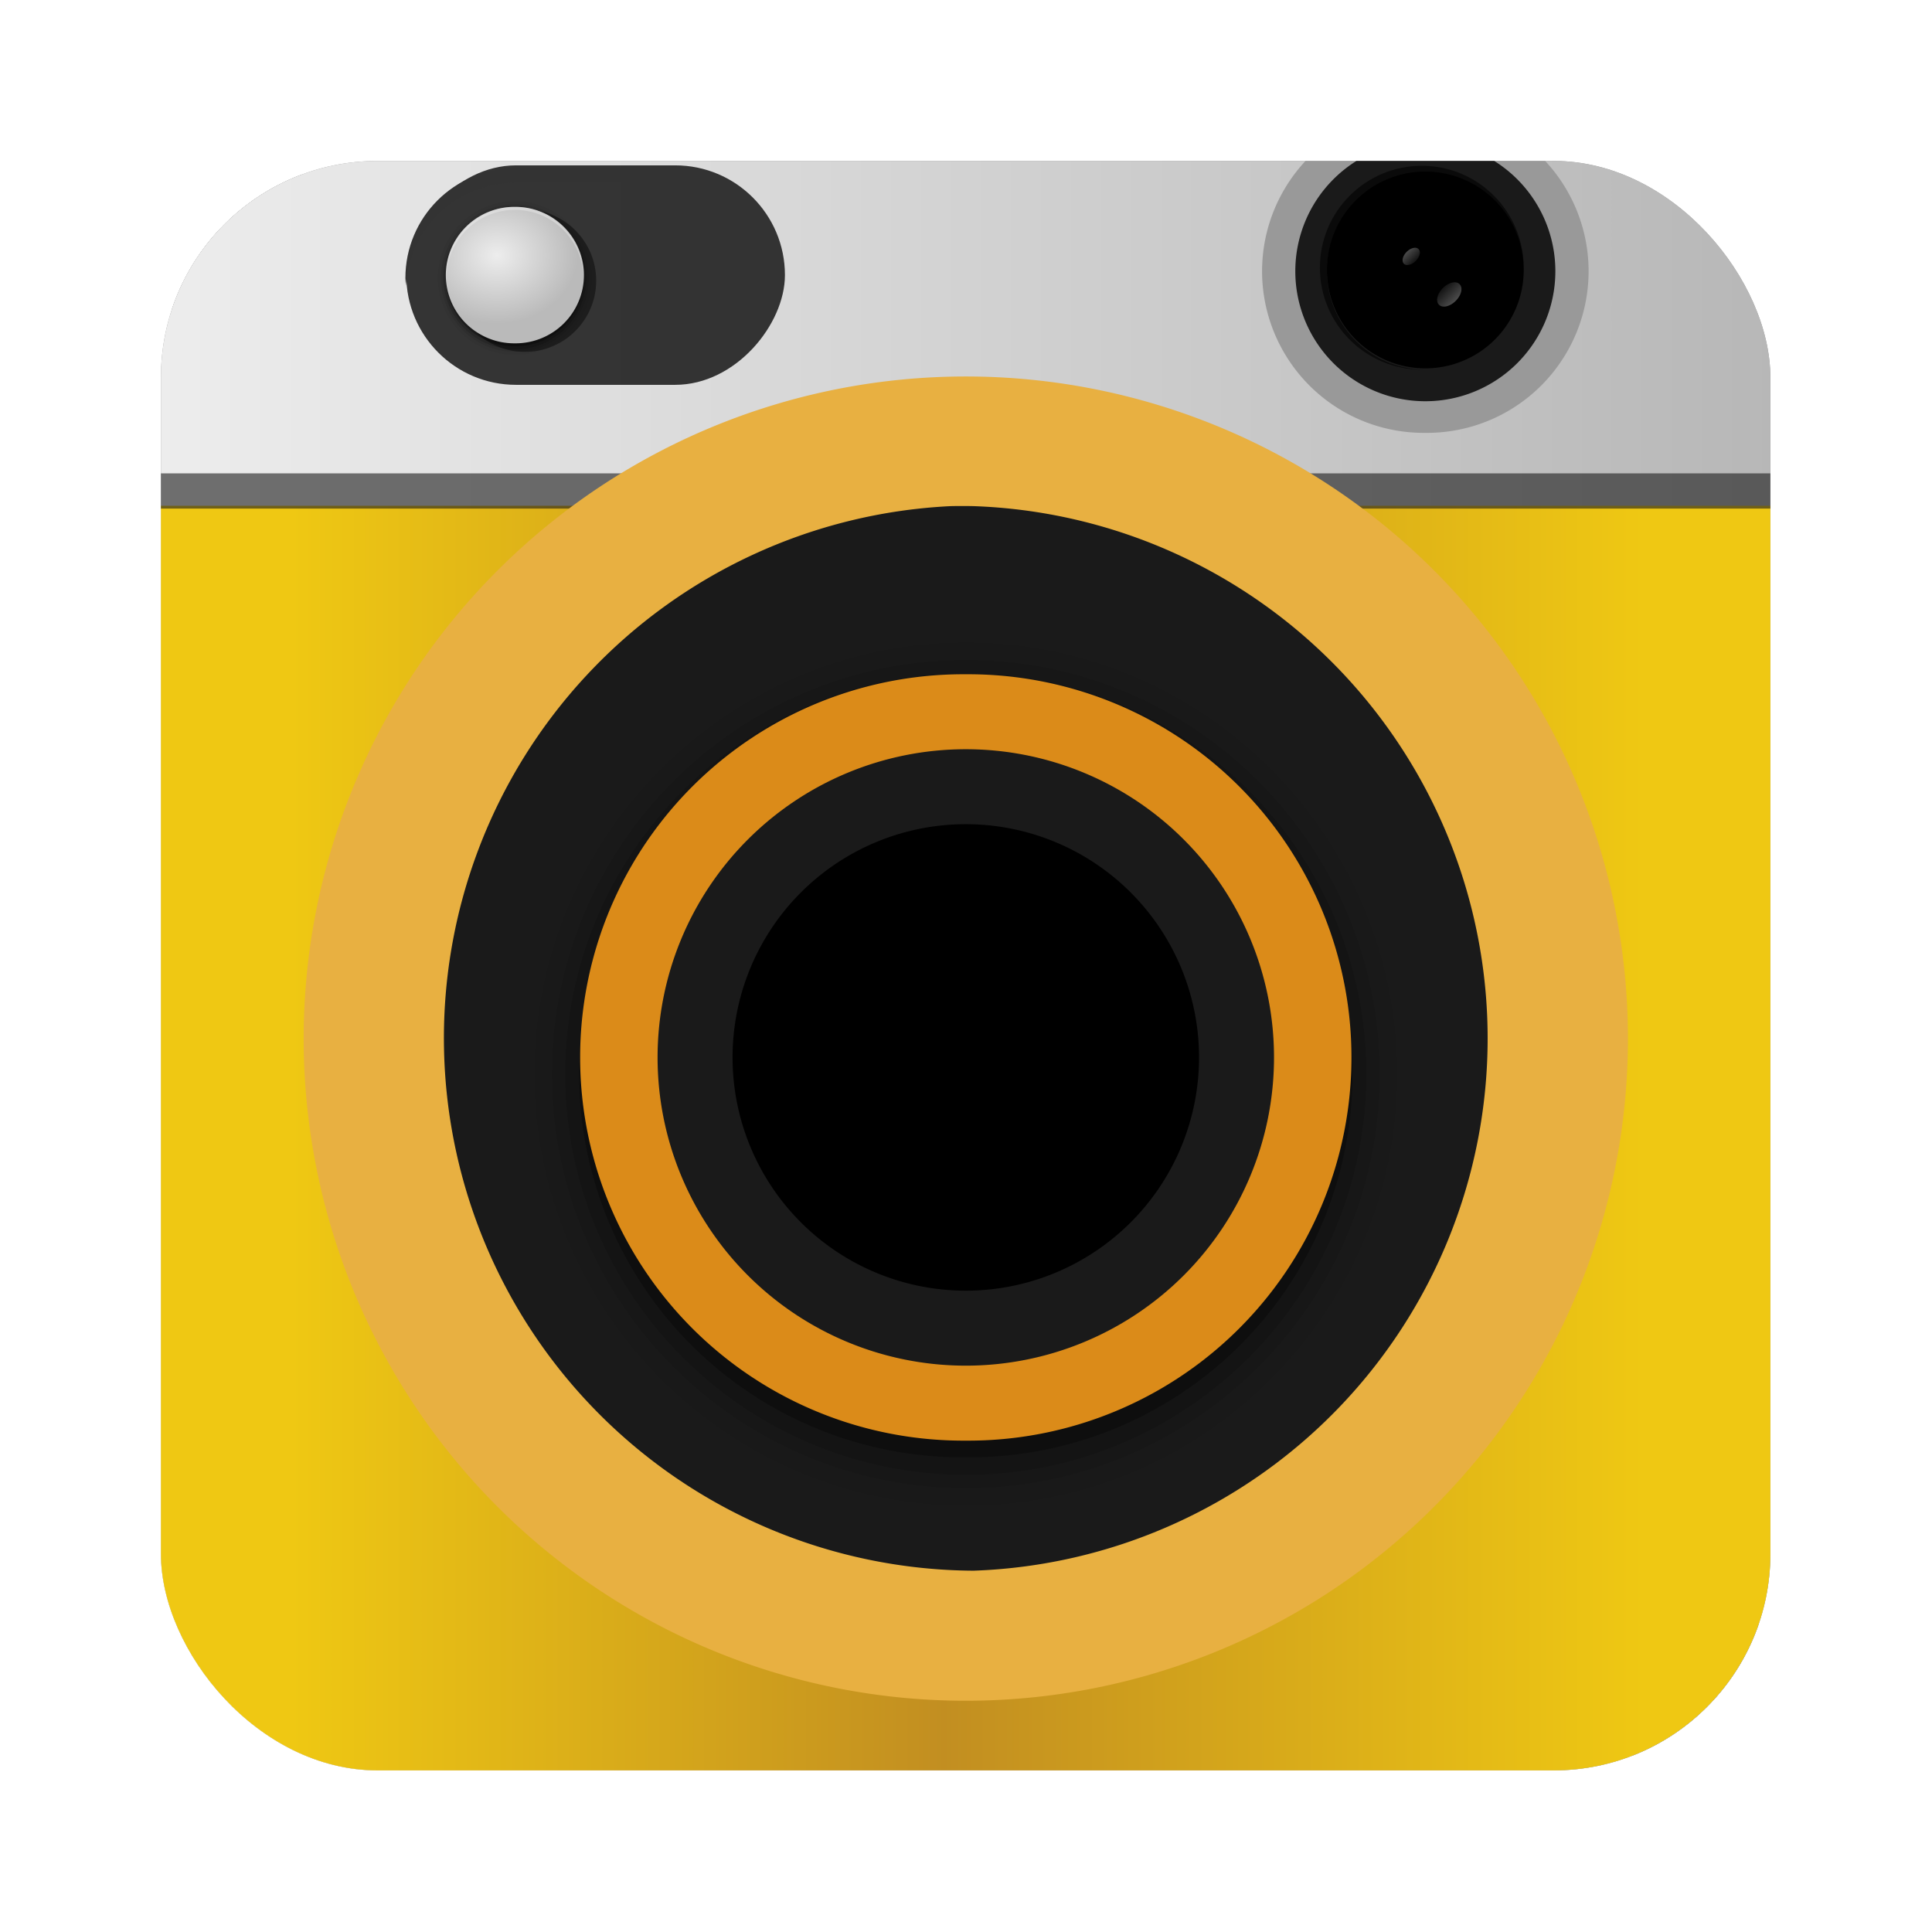 <?xml version="1.0" encoding="UTF-8" standalone="no"?>
<!-- Created with Inkscape (http://www.inkscape.org/) -->

<svg
   xmlns:dc="http://purl.org/dc/elements/1.1/"
   xmlns:cc="http://creativecommons.org/ns#"
   xmlns:rdf="http://www.w3.org/1999/02/22-rdf-syntax-ns#"
   xmlns:svg="http://www.w3.org/2000/svg"
   xmlns="http://www.w3.org/2000/svg"
   xmlns:xlink="http://www.w3.org/1999/xlink"
   xmlns:sodipodi="http://sodipodi.sourceforge.net/DTD/sodipodi-0.dtd"
   xmlns:inkscape="http://www.inkscape.org/namespaces/inkscape"
   version="1.0"
   width="96"
   height="96"
   id="svg3449"
   sodipodi:version="0.32"
   inkscape:version="0.48.5 r10040"
   sodipodi:docname="applications-photography.svg"
   inkscape:output_extension="org.inkscape.output.svg.inkscape">
  <sodipodi:namedview
     inkscape:window-height="716"
     inkscape:window-width="1366"
     inkscape:pageshadow="2"
     inkscape:pageopacity="0.0"
     guidetolerance="10.0"
     gridtolerance="10.0"
     objecttolerance="10.0"
     borderopacity="1.0"
     bordercolor="#666666"
     pagecolor="#ffffff"
     id="base"
     showgrid="false"
     inkscape:zoom="2.3985672"
     inkscape:cx="112.19148"
     inkscape:cy="68.811935"
     inkscape:window-x="0"
     inkscape:window-y="24"
     inkscape:current-layer="svg3449"
     inkscape:window-maximized="1"
     showguides="true"
     inkscape:guide-bbox="true" />
  <defs
     id="defs3451">
    <linearGradient
       inkscape:collect="always"
       id="linearGradient17802">
      <stop
         style="stop-color:#0d0d0d;stop-opacity:1"
         offset="0"
         id="stop17804" />
      <stop
         style="stop-color:#454545;stop-opacity:1"
         offset="1"
         id="stop17806" />
    </linearGradient>
    <linearGradient
       inkscape:collect="always"
       id="linearGradient4594">
      <stop
         style="stop-color:#000000;stop-opacity:1;"
         offset="0"
         id="stop4596" />
      <stop
         style="stop-color:#000000;stop-opacity:0;"
         offset="1"
         id="stop4598" />
    </linearGradient>
    <linearGradient
       id="linearGradient3390-7-9">
      <stop
         offset="0"
         style="stop-color:#425e7b;stop-opacity:1"
         id="stop3392-4-8" />
      <stop
         offset="1"
         style="stop-color:#7a91a7;stop-opacity:1"
         id="stop3394-8-0" />
    </linearGradient>
    <linearGradient
       inkscape:collect="always"
       xlink:href="#linearGradient4594"
       id="linearGradient3516"
       gradientUnits="userSpaceOnUse"
       gradientTransform="matrix(0.968,0,0,0.979,1,-3.961)"
       x1="57.173"
       y1="-118.549"
       x2="58.98"
       y2="-11.847" />
    <linearGradient
       inkscape:collect="always"
       xlink:href="#linearGradient3390-7-9"
       id="linearGradient3521"
       gradientUnits="userSpaceOnUse"
       gradientTransform="matrix(0.968,0,0,0.979,2.179,0.166)"
       x1="60.395"
       y1="-123.722"
       x2="60.217"
       y2="-8.74" />
    <filter
       id="filter3174-5"
       color-interpolation-filters="sRGB">
      <feGaussianBlur
         stdDeviation="1.71"
         id="feGaussianBlur3176-4" />
    </filter>
    <linearGradient
       gradientTransform="scale(1.006,0.994)"
       gradientUnits="userSpaceOnUse"
       id="ButtonShadow-4"
       y2="7.017"
       x2="45.448"
       y1="92.54"
       x1="45.448">
      <stop
         offset="0"
         style="stop-color:#000000;stop-opacity:1"
         id="stop3750-3" />
      <stop
         offset="1"
         style="stop-color:#000000;stop-opacity:0.588"
         id="stop3752-57" />
    </linearGradient>
    <filter
       id="filter3174-0"
       color-interpolation-filters="sRGB">
      <feGaussianBlur
         stdDeviation="1.71"
         id="feGaussianBlur3176-9" />
    </filter>
    <linearGradient
       gradientTransform="scale(1.006,0.994)"
       gradientUnits="userSpaceOnUse"
       id="ButtonShadow-04"
       y2="7.017"
       x2="45.448"
       y1="92.54"
       x1="45.448">
      <stop
         offset="0"
         style="stop-color:#000000;stop-opacity:1"
         id="stop3750-30" />
      <stop
         offset="1"
         style="stop-color:#000000;stop-opacity:0.588"
         id="stop3752-0" />
    </linearGradient>
    <filter
       id="filter3174-7"
       color-interpolation-filters="sRGB">
      <feGaussianBlur
         stdDeviation="1.71"
         id="feGaussianBlur3176-7" />
    </filter>
    <linearGradient
       gradientTransform="scale(1.006,0.994)"
       gradientUnits="userSpaceOnUse"
       id="ButtonShadow-8"
       y2="7.017"
       x2="45.448"
       y1="92.54"
       x1="45.448">
      <stop
         offset="0"
         style="stop-color:#000000;stop-opacity:1"
         id="stop3750-88" />
      <stop
         offset="1"
         style="stop-color:#000000;stop-opacity:0.588"
         id="stop3752-01" />
    </linearGradient>
    <clipPath
       id="clipPath3613-9">
      <rect
         style="fill:#ffffff;fill-opacity:1;fill-rule:nonzero;stroke:none"
         id="rect3615-2"
         y="6"
         x="6"
         ry="6"
         rx="6"
         height="84"
         width="84" />
    </clipPath>
    <linearGradient
       gradientUnits="userSpaceOnUse"
       xlink:href="#linearGradient3737-2"
       id="linearGradient3613-3"
       y2="138.661"
       x2="48"
       y1="20.221"
       x1="48" />
    <filter
       id="filter3794-30"
       color-interpolation-filters="sRGB"
       height="1.384"
       width="1.384"
       y="-0.192"
       x="-0.192">
      <feGaussianBlur
         stdDeviation="5.28"
         id="feGaussianBlur3796-38" />
    </filter>
    <filter
       id="filter3174-8"
       color-interpolation-filters="sRGB">
      <feGaussianBlur
         stdDeviation="1.71"
         id="feGaussianBlur3176-3" />
    </filter>
    <linearGradient
       id="linearGradient3737-2">
      <stop
         offset="0"
         style="stop-color:#ffffff;stop-opacity:1"
         id="stop3739-03" />
      <stop
         offset="1"
         style="stop-color:#ffffff;stop-opacity:0"
         id="stop3741-5" />
    </linearGradient>
    <linearGradient
       gradientTransform="scale(1.006,0.994)"
       gradientUnits="userSpaceOnUse"
       id="ButtonShadow-40"
       y2="7.017"
       x2="45.448"
       y1="92.54"
       x1="45.448">
      <stop
         offset="0"
         style="stop-color:#000000;stop-opacity:1"
         id="stop3750-38" />
      <stop
         offset="1"
         style="stop-color:#000000;stop-opacity:0.588"
         id="stop3752-49" />
    </linearGradient>
    <clipPath
       id="clipPath3613-26">
      <rect
         style="fill:#ffffff;fill-opacity:1;fill-rule:nonzero;stroke:none"
         id="rect3615-4"
         y="6"
         x="6"
         ry="6"
         rx="6"
         height="84"
         width="84" />
    </clipPath>
    <linearGradient
       gradientUnits="userSpaceOnUse"
       xlink:href="#linearGradient3737-72"
       id="linearGradient3613-5"
       y2="138.661"
       x2="48"
       y1="20.221"
       x1="48" />
    <filter
       id="filter3794-67"
       color-interpolation-filters="sRGB"
       height="1.384"
       width="1.384"
       y="-0.192"
       x="-0.192">
      <feGaussianBlur
         stdDeviation="5.28"
         id="feGaussianBlur3796-4" />
    </filter>
    <filter
       id="filter3174-4"
       color-interpolation-filters="sRGB">
      <feGaussianBlur
         stdDeviation="1.71"
         id="feGaussianBlur3176-0" />
    </filter>
    <linearGradient
       id="linearGradient3737-72">
      <stop
         offset="0"
         style="stop-color:#ffffff;stop-opacity:1"
         id="stop3739-4" />
      <stop
         offset="1"
         style="stop-color:#ffffff;stop-opacity:0"
         id="stop3741-68" />
    </linearGradient>
    <linearGradient
       gradientTransform="scale(1.006,0.994)"
       gradientUnits="userSpaceOnUse"
       id="ButtonShadow-7"
       y2="7.017"
       x2="45.448"
       y1="92.54"
       x1="45.448">
      <stop
         offset="0"
         style="stop-color:#000000;stop-opacity:1"
         id="stop3750-16" />
      <stop
         offset="1"
         style="stop-color:#000000;stop-opacity:0.588"
         id="stop3752-7" />
    </linearGradient>
    <linearGradient
       id="linearGradient10848"
       y2="-23.714"
       gradientUnits="userSpaceOnUse"
       x2="46.689"
       gradientTransform="translate(-0.345,-0.286)"
       y1="-23.714"
       x1="2">
      <stop
         id="stop4329"
         style="stop-color:#f0f0f0"
         offset="0" />
      <stop
         id="stop4331"
         style="stop-color:#b4b4b4"
         offset="1" />
    </linearGradient>
    <linearGradient
       id="linearGradient67582-2"
       y2="-23.655"
       gradientUnits="userSpaceOnUse"
       x2="46.689"
       gradientTransform="translate(-0.345,-0.345)"
       y1="-23.655"
       x1="2">
      <stop
         id="stop18433-9"
         style="stop-color:#efc812;stop-opacity:1"
         offset="0" />
      <stop
         id="stop18435-6"
         style="stop-color:#efc812;stop-opacity:1"
         offset=".125" />
      <stop
         id="stop18437-9"
         style="stop-color:#c28e20;stop-opacity:1"
         offset=".491" />
      <stop
         id="stop18439-2"
         style="stop-color:#efc812;stop-opacity:1"
         offset=".884" />
      <stop
         id="stop18441-8"
         style="stop-color:#efc812;stop-opacity:1"
         offset="1" />
    </linearGradient>
    <linearGradient
       id="linearGradient28486"
       y2="44.482"
       gradientUnits="userSpaceOnUse"
       x2="76.772"
       y1="44.482"
       x1="16.162">
      <stop
         id="stop4129-6"
         style="stop-color:#a4a4a4"
         offset="0" />
      <stop
         id="stop4131-9"
         style="stop-color:#bfbfbf"
         offset="1" />
    </linearGradient>
    <linearGradient
       id="linearGradient28488"
       y2="44.482"
       gradientUnits="userSpaceOnUse"
       x2="76.772"
       y1="44.482"
       x1="16.162">
      <stop
         id="stop3748-2"
         style="stop-color:#4c4c4c"
         offset="0" />
      <stop
         id="stop3753-7"
         style="stop-color:#0a0a0a"
         offset="0.6" />
      <stop
         id="stop3751-4-8"
         style="stop-color:#4e4e4e"
         offset="1" />
    </linearGradient>
    <linearGradient
       id="linearGradient28490"
       y2="44.482"
       gradientUnits="userSpaceOnUse"
       x2="77.591"
       y1="44.482"
       x1="15.343">
      <stop
         id="stop4135-4"
         style="stop-color:#1a1a1a"
         offset="0" />
      <stop
         id="stop4137-0"
         style="stop-color:#292929"
         offset="1" />
    </linearGradient>
    <radialGradient
       id="radialGradient28492"
       gradientUnits="userSpaceOnUse"
       cy="45.997"
       cx="47.73"
       r="13.637">
      <stop
         id="stop3683-49"
         style="stop-color:#fff;stop-opacity:.185"
         offset="0" />
      <stop
         id="stop3689-9-9"
         style="stop-color:#fff;stop-opacity:.109"
         offset=".309" />
      <stop
         id="stop3691-6"
         style="stop-opacity:0"
         offset=".436" />
      <stop
         id="stop3693-65"
         style="stop-opacity:0"
         offset=".545" />
      <stop
         id="stop3695-67"
         style="stop-color:#fff;stop-opacity:0"
         offset=".583" />
      <stop
         id="stop3697-6"
         style="stop-opacity:.181"
         offset=".615" />
      <stop
         id="stop3699-2"
         style="stop-opacity:.431"
         offset=".691" />
      <stop
         id="stop3701-87"
         style="stop-color:#fff;stop-opacity:.081"
         offset=".781" />
      <stop
         id="stop3703-3"
         style="stop-opacity:0"
         offset=".876" />
      <stop
         id="stop3685-4"
         style="stop-color:#fff;stop-opacity:0"
         offset="1" />
    </radialGradient>
    <linearGradient
       id="linearGradient28494"
       y2="45.997"
       gradientUnits="userSpaceOnUse"
       x2="67.957"
       y1="45.997"
       x1="33.199">
      <stop
         id="stop3729-35"
         style="stop-color:#fff"
         offset="0" />
      <stop
         id="stop3731-5"
         style="stop-color:#fff;stop-opacity:0"
         offset="1" />
    </linearGradient>
    <filter
       id="filter3774-5"
       color-interpolation-filters="sRGB">
      <feGaussianBlur
         id="feGaussianBlur3776-2"
         stdDeviation="0.273" />
    </filter>
    <linearGradient
       id="linearGradient3761-6">
      <stop
         id="stop3763-2-8"
         style="stop-color:#fff"
         offset="0" />
      <stop
         id="stop3765-24"
         style="stop-color:#fff;stop-opacity:0"
         offset="1" />
    </linearGradient>
    <radialGradient
       id="radialGradient28508"
       gradientUnits="userSpaceOnUse"
       cy="52"
       cx="41"
       gradientTransform="matrix(1,0,0,0.618,0,19.862)"
       r="9.708">
      <stop
         id="stop3799-8"
         style="stop-color:#fff"
         offset="0" />
      <stop
         id="stop3805-6"
         style="stop-color:#fff"
         offset=".5" />
      <stop
         id="stop3801-3"
         style="stop-color:#fff;stop-opacity:0"
         offset="1" />
    </radialGradient>
    <linearGradient
       id="linearGradient38658"
       y2="44.482"
       gradientUnits="userSpaceOnUse"
       x2="76.772"
       gradientTransform="matrix(0,-0.542,-0.542,0,48.109,50.986)"
       y1="44.482"
       x1="16.162">
      <stop
         id="stop3702-0-0-5"
         style="stop-color:#da8714"
         offset="0" />
      <stop
         id="stop3704-3-3-6"
         style="stop-color:#f4d468"
         offset="1" />
    </linearGradient>
    <linearGradient
       id="linearGradient38653"
       y2="44.482"
       gradientUnits="userSpaceOnUse"
       x2="76.772"
       gradientTransform="matrix(0,0.436,-0.436,0,43.392,5.546)"
       y1="44.482"
       x1="16.162">
      <stop
         id="stop3748-2-6-9"
         style="stop-color:#4c4c4c"
         offset="0" />
      <stop
         id="stop3753-7-9-1"
         style="stop-color:#0a0a0a"
         offset="0.6" />
      <stop
         id="stop3751-4-8-6-2"
         style="stop-color:#4e4e4e"
         offset="1" />
    </linearGradient>
    <linearGradient
       id="linearGradient38655"
       y2="44.482"
       gradientUnits="userSpaceOnUse"
       x2="77.591"
       gradientTransform="matrix(0,0.436,-0.436,0,43.392,5.546)"
       y1="44.482"
       x1="15.343">
      <stop
         id="stop4135-4-3-6"
         style="stop-color:#1a1a1a"
         offset="0" />
      <stop
         id="stop4137-0-76-5"
         style="stop-color:#292929"
         offset="1" />
    </linearGradient>
    <linearGradient
       id="linearGradient28486-9"
       y2="44.482"
       gradientUnits="userSpaceOnUse"
       x2="76.772"
       y1="44.482"
       x1="16.162">
      <stop
         id="stop3702-0-0"
         style="stop-color:#da8714"
         offset="0" />
      <stop
         id="stop3704-3-3-8"
         style="stop-color:#f4d468"
         offset="1" />
    </linearGradient>
    <filter
       id="filter3774-5-0"
       color-interpolation-filters="sRGB">
      <feGaussianBlur
         id="feGaussianBlur3776-2-8"
         stdDeviation="0.273" />
    </filter>
    <linearGradient
       inkscape:collect="always"
       xlink:href="#linearGradient10848"
       id="linearGradient16486"
       gradientUnits="userSpaceOnUse"
       gradientTransform="matrix(2.549,0,0,2.549,1.954,-3.559)"
       x1="2"
       y1="-23.714"
       x2="46.689"
       y2="-23.714" />
    <linearGradient
       inkscape:collect="always"
       xlink:href="#linearGradient10848"
       id="linearGradient16488"
       gradientUnits="userSpaceOnUse"
       gradientTransform="matrix(2.549,0,0,2.549,1.954,-3.559)"
       x1="2"
       y1="-23.714"
       x2="46.689"
       y2="-23.714" />
    <linearGradient
       inkscape:collect="always"
       xlink:href="#linearGradient28494"
       id="linearGradient16505"
       gradientUnits="userSpaceOnUse"
       x1="33.199"
       y1="45.997"
       x2="67.957"
       y2="45.997" />
    <radialGradient
       inkscape:collect="always"
       xlink:href="#radialGradient28508"
       id="radialGradient16524"
       gradientUnits="userSpaceOnUse"
       gradientTransform="matrix(0.245,-0.245,0.152,0.152,46.061,79.009)"
       cx="41"
       cy="52"
       r="9.708" />
    <linearGradient
       inkscape:collect="always"
       xlink:href="#linearGradient3761-6"
       id="linearGradient16527"
       gradientUnits="userSpaceOnUse"
       gradientTransform="matrix(1.053,0,0,1.053,13.445,19.227)"
       x1="64.072"
       y1="64.036"
       x2="46.605"
       y2="46.569" />
    <linearGradient
       inkscape:collect="always"
       xlink:href="#linearGradient3761-6"
       id="linearGradient16530"
       gradientUnits="userSpaceOnUse"
       gradientTransform="matrix(0.094,-0.094,0.094,0.094,55.215,69.519)"
       x1="40.068"
       y1="58.176"
       x2="40.068"
       y2="41.697" />
    <linearGradient
       inkscape:collect="always"
       xlink:href="#linearGradient3761-6"
       id="linearGradient16533"
       gradientUnits="userSpaceOnUse"
       gradientTransform="matrix(-0.204,0.204,-0.204,-0.204,82.962,64.746)"
       x1="40.068"
       y1="58.176"
       x2="40.068"
       y2="41.697" />
    <linearGradient
       inkscape:collect="always"
       xlink:href="#linearGradient3761-6"
       id="linearGradient16536"
       gradientUnits="userSpaceOnUse"
       gradientTransform="matrix(-0.113,0.113,-0.113,-0.113,74.538,68.81)"
       x1="40.068"
       y1="58.176"
       x2="40.068"
       y2="41.697" />
    <linearGradient
       inkscape:collect="always"
       xlink:href="#linearGradient3761-6"
       id="linearGradient16539"
       gradientUnits="userSpaceOnUse"
       gradientTransform="matrix(0.159,-0.159,0.159,0.159,49.232,71.52)"
       x1="40.068"
       y1="58.176"
       x2="40.068"
       y2="41.697" />
    <linearGradient
       inkscape:collect="always"
       xlink:href="#linearGradient3761-6"
       id="linearGradient16542"
       gradientUnits="userSpaceOnUse"
       gradientTransform="matrix(0.614,-0.614,0.614,0.614,6.925,68.661)"
       x1="40.068"
       y1="58.176"
       x2="31.794"
       y2="49.665" />
    <radialGradient
       inkscape:collect="always"
       xlink:href="#radialGradient28492"
       id="radialGradient16547"
       gradientUnits="userSpaceOnUse"
       gradientTransform="matrix(1.081,0,0,1.081,12.392,20.046)"
       cx="47.73"
       cy="45.997"
       r="13.637" />
    <linearGradient
       inkscape:collect="always"
       xlink:href="#linearGradient28488"
       id="linearGradient16553"
       gradientUnits="userSpaceOnUse"
       gradientTransform="matrix(0,0.643,-0.643,0,92.6,39.905)"
       x1="16.162"
       y1="44.482"
       x2="76.772"
       y2="44.482" />
    <linearGradient
       inkscape:collect="always"
       xlink:href="#linearGradient28490"
       id="linearGradient16555"
       gradientUnits="userSpaceOnUse"
       gradientTransform="matrix(0,0.643,-0.643,0,92.6,39.905)"
       x1="15.343"
       y1="44.482"
       x2="77.591"
       y2="44.482" />
    <linearGradient
       inkscape:collect="always"
       xlink:href="#linearGradient28486-9"
       id="linearGradient16558"
       gradientUnits="userSpaceOnUse"
       gradientTransform="matrix(0,-0.799,-0.799,0,99.557,106.926)"
       x1="16.162"
       y1="44.482"
       x2="76.772"
       y2="44.482" />
    <linearGradient
       inkscape:collect="always"
       xlink:href="#linearGradient38653"
       id="linearGradient16565"
       gradientUnits="userSpaceOnUse"
       gradientTransform="matrix(0,1.111,-1.111,0,113.904,16.966)"
       x1="16.162"
       y1="44.482"
       x2="76.772"
       y2="44.482" />
    <linearGradient
       inkscape:collect="always"
       xlink:href="#linearGradient38655"
       id="linearGradient16567"
       gradientUnits="userSpaceOnUse"
       gradientTransform="matrix(0,1.111,-1.111,0,113.904,16.966)"
       x1="15.343"
       y1="44.482"
       x2="77.591"
       y2="44.482" />
    <linearGradient
       inkscape:collect="always"
       xlink:href="#linearGradient38658"
       id="linearGradient16570"
       gradientUnits="userSpaceOnUse"
       gradientTransform="matrix(0,-1.381,-1.381,0,125.443,132.777)"
       x1="16.162"
       y1="44.482"
       x2="76.772"
       y2="44.482" />
    <linearGradient
       inkscape:collect="always"
       xlink:href="#linearGradient28494"
       id="linearGradient16584"
       gradientUnits="userSpaceOnUse"
       x1="33.199"
       y1="45.997"
       x2="67.957"
       y2="45.997" />
    <radialGradient
       inkscape:collect="always"
       xlink:href="#radialGradient28508"
       id="radialGradient16602"
       gradientUnits="userSpaceOnUse"
       gradientTransform="matrix(0.103,-0.103,0.064,0.064,88.559,23.97)"
       cx="41"
       cy="52"
       r="9.708" />
    <linearGradient
       inkscape:collect="always"
       xlink:href="#linearGradient3761-6"
       id="linearGradient16605"
       gradientUnits="userSpaceOnUse"
       gradientTransform="matrix(0.444,0,0,0.444,71.723,-1.25)"
       x1="64.072"
       y1="64.036"
       x2="46.605"
       y2="46.569" />
    <linearGradient
       inkscape:collect="always"
       xlink:href="#linearGradient3761-6"
       id="linearGradient16608"
       gradientUnits="userSpaceOnUse"
       gradientTransform="matrix(0.04,-0.04,0.04,0.04,89.717,19.967)"
       x1="40.068"
       y1="58.176"
       x2="40.068"
       y2="41.697" />
    <linearGradient
       inkscape:collect="always"
       xlink:href="#linearGradient3761-6"
       id="linearGradient16611"
       gradientUnits="userSpaceOnUse"
       gradientTransform="matrix(-0.086,0.086,-0.086,-0.086,98.024,17.953)"
       x1="40.068"
       y1="58.176"
       x2="40.068"
       y2="41.697" />
    <linearGradient
       inkscape:collect="always"
       xlink:href="#linearGradient3761-6"
       id="linearGradient16614"
       gradientUnits="userSpaceOnUse"
       gradientTransform="matrix(-0.048,0.048,-0.048,-0.048,96.605,19.668)"
       x1="40.068"
       y1="58.176"
       x2="40.068"
       y2="41.697" />
    <linearGradient
       inkscape:collect="always"
       xlink:href="#linearGradient3761-6"
       id="linearGradient16617"
       gradientUnits="userSpaceOnUse"
       gradientTransform="matrix(0.067,-0.067,0.067,0.067,88.335,20.811)"
       x1="40.068"
       y1="58.176"
       x2="40.068"
       y2="41.697" />
    <linearGradient
       inkscape:collect="always"
       xlink:href="#linearGradient3761-6"
       id="linearGradient16620"
       gradientUnits="userSpaceOnUse"
       gradientTransform="matrix(0.259,-0.259,0.259,0.259,71.392,19.605)"
       x1="40.068"
       y1="58.176"
       x2="31.794"
       y2="49.665" />
    <radialGradient
       inkscape:collect="always"
       xlink:href="#radialGradient28492"
       id="radialGradient16625"
       gradientUnits="userSpaceOnUse"
       gradientTransform="matrix(0.456,0,0,0.456,71.278,-0.904)"
       cx="47.73"
       cy="45.997"
       r="13.637" />
    <linearGradient
       inkscape:collect="always"
       xlink:href="#linearGradient28488"
       id="linearGradient16631"
       gradientUnits="userSpaceOnUse"
       gradientTransform="matrix(0,0.271,-0.271,0,105.116,7.473)"
       x1="16.162"
       y1="44.482"
       x2="76.772"
       y2="44.482" />
    <linearGradient
       inkscape:collect="always"
       xlink:href="#linearGradient28490"
       id="linearGradient16633"
       gradientUnits="userSpaceOnUse"
       gradientTransform="matrix(0,0.271,-0.271,0,105.116,7.473)"
       x1="15.343"
       y1="44.482"
       x2="77.591"
       y2="44.482" />
    <linearGradient
       inkscape:collect="always"
       xlink:href="#linearGradient28486"
       id="linearGradient16636"
       gradientUnits="userSpaceOnUse"
       gradientTransform="matrix(0,-0.337,-0.337,0,108.051,35.748)"
       x1="16.162"
       y1="44.482"
       x2="76.772"
       y2="44.482" />
    <linearGradient
       inkscape:collect="always"
       xlink:href="#linearGradient67582-2"
       id="linearGradient16650"
       gradientUnits="userSpaceOnUse"
       gradientTransform="matrix(2.521,0,0,-2.638,2.253,25.877)"
       x1="2"
       y1="-23.655"
       x2="46.689"
       y2="-23.655" />
    <linearGradient
       id="linearGradient28486-3-8"
       y2="44.482"
       gradientUnits="userSpaceOnUse"
       x2="76.772"
       y1="44.482"
       x1="16.162">
      <stop
         id="stop4129-6-1-7"
         style="stop-color:#ededed;stop-opacity:1"
         offset="0" />
      <stop
         id="stop4131-9-3-9"
         style="stop-color:#bababa;stop-opacity:1"
         offset="1" />
    </linearGradient>
    <linearGradient
       inkscape:collect="always"
       xlink:href="#linearGradient17802"
       id="linearGradient17854"
       gradientUnits="userSpaceOnUse"
       x1="95.738"
       y1="481.34"
       x2="131.837"
       y2="462.272" />
    <radialGradient
       inkscape:collect="always"
       xlink:href="#linearGradient28486-3-8"
       id="radialGradient17856"
       gradientUnits="userSpaceOnUse"
       gradientTransform="matrix(1.177,-0.005,0.004,0.994,8.467,-0.075)"
       cx="-48.361"
       cy="26.854"
       fx="-48.361"
       fy="26.854"
       r="10.279" />
    <linearGradient
       y2="1024.9"
       x2="15.649"
       y1="1019.7"
       x1="15.649"
       gradientTransform="matrix(1.709,0,0,1.709,7.796,-1710.205)"
       gradientUnits="userSpaceOnUse"
       id="linearGradient3124"
       xlink:href="#linearGradient1179-0"
       inkscape:collect="always" />
    <linearGradient
       y2="1024.9"
       x2="15.649"
       y1="1019.7"
       x1="15.649"
       gradientTransform="matrix(2.011,0,0,2.011,35.042,-2021.152)"
       gradientUnits="userSpaceOnUse"
       id="linearGradient3121"
       xlink:href="#linearGradient1179-0"
       inkscape:collect="always" />
    <linearGradient
       y2="1024.9"
       x2="15.649"
       y1="1019.7"
       x1="15.649"
       gradientTransform="matrix(1.709,0,0,1.709,10.229,-1682.766)"
       gradientUnits="userSpaceOnUse"
       id="linearGradient3117"
       xlink:href="#linearGradient1179-0"
       inkscape:collect="always" />
    <linearGradient
       y2="1024.9"
       x2="15.649"
       y1="1019.7"
       x1="15.649"
       gradientTransform="matrix(1.709,0,0,1.709,40.558,-1683.309)"
       gradientUnits="userSpaceOnUse"
       id="linearGradient3112"
       xlink:href="#linearGradient1179-0"
       inkscape:collect="always" />
    <linearGradient
       y2="1016.3"
       x2="25.545"
       y1="1006.4"
       x1="25.545"
       gradientTransform="matrix(4.653,0,0,5.232,-63.678,-5268.575)"
       gradientUnits="userSpaceOnUse"
       id="linearGradient3115"
       xlink:href="#linearGradient4848-4"
       inkscape:collect="always" />
    <linearGradient
       y2="7.016"
       x2="45.448"
       y1="92.54"
       x1="45.448"
       gradientTransform="scale(1.006,0.994)"
       gradientUnits="userSpaceOnUse"
       id="linearGradient3111"
       xlink:href="#ButtonShadow-1"
       inkscape:collect="always" />
    <linearGradient
       y2="7.016"
       x2="45.448"
       y1="92.54"
       x1="45.448"
       gradientTransform="scale(1.006,0.994)"
       gradientUnits="userSpaceOnUse"
       id="linearGradient3109"
       xlink:href="#ButtonShadow-1"
       inkscape:collect="always" />
    <linearGradient
       y2="7.016"
       x2="45.448"
       y1="92.54"
       x1="45.448"
       gradientTransform="scale(1.006,0.994)"
       gradientUnits="userSpaceOnUse"
       id="linearGradient3107"
       xlink:href="#ButtonShadow-1"
       inkscape:collect="always" />
    <linearGradient
       y2="7.016"
       x2="45.448"
       y1="92.54"
       x1="45.448"
       gradientTransform="scale(1.006,0.994)"
       gradientUnits="userSpaceOnUse"
       id="linearGradient3105"
       xlink:href="#ButtonShadow-1"
       inkscape:collect="always" />
    <linearGradient
       y2="7.016"
       x2="45.448"
       y1="92.54"
       x1="45.448"
       gradientTransform="scale(1.006,0.994)"
       gradientUnits="userSpaceOnUse"
       id="linearGradient3103"
       xlink:href="#ButtonShadow-1"
       inkscape:collect="always" />
    <linearGradient
       y2="7.016"
       x2="45.448"
       y1="92.54"
       x1="45.448"
       gradientTransform="scale(1.006,0.994)"
       gradientUnits="userSpaceOnUse"
       id="linearGradient3101"
       xlink:href="#ButtonShadow-1"
       inkscape:collect="always" />
    <linearGradient
       id="linearGradient11642"
       y2="1046.1"
       gradientUnits="userSpaceOnUse"
       y1="962.62"
       gradientTransform="matrix(1.15,0,0,1.15,-7.2,-150.65)"
       x2="48"
       x1="48">
      <stop
         id="stop3189"
         style="stop-color:#bcb5ac"
         offset="0" />
      <stop
         id="stop3191"
         style="stop-color:#e9e7e4"
         offset="1" />
    </linearGradient>
    <linearGradient
       x1="25.545"
       x2="25.545"
       gradientTransform="matrix(5.078,0,0,2.975,121.69,-2964.8)"
       y1="1006.4"
       gradientUnits="userSpaceOnUse"
       y2="1016.3"
       id="linearGradient4848-4">
      <stop
         offset="0"
         style="stop-color:#e0880b"
         id="stop3897-5-2" />
      <stop
         offset="1"
         style="stop-color:#f7ce50"
         id="stop3899-5-2" />
    </linearGradient>
    <linearGradient
       id="linearGradient1179-0">
      <stop
         offset="0"
         style="stop-color:#a1a1a1"
         id="stop1181-7" />
      <stop
         offset="1"
         style="stop-color:#b9b9b9"
         id="stop1183-2" />
    </linearGradient>
    <filter
       color-interpolation-filters="sRGB"
       id="filter3174-45">
      <feGaussianBlur
         stdDeviation="1.71"
         id="feGaussianBlur3176-6" />
    </filter>
    <filter
       color-interpolation-filters="sRGB"
       id="filter3174-0-6">
      <feGaussianBlur
         stdDeviation="1.71"
         id="feGaussianBlur3176-2" />
    </filter>
    <linearGradient
       x1="45.448"
       y1="92.54"
       gradientTransform="matrix(1.006,0,0,0.994,-189.19,-53.187)"
       x2="45.448"
       gradientUnits="userSpaceOnUse"
       y2="7.016"
       id="linearGradient7604">
      <stop
         offset="0"
         id="stop3750-3-0" />
      <stop
         offset="1"
         style="stop-opacity:.588"
         id="stop3752-7-5" />
    </linearGradient>
    <filter
       color-interpolation-filters="sRGB"
       id="filter3174-8-3">
      <feGaussianBlur
         stdDeviation="1.71"
         id="feGaussianBlur3176-9-7" />
    </filter>
    <filter
       color-interpolation-filters="sRGB"
       id="filter3174-24">
      <feGaussianBlur
         stdDeviation="1.71"
         id="feGaussianBlur3176-0-2" />
    </filter>
    <filter
       color-interpolation-filters="sRGB"
       id="filter3174-2">
      <feGaussianBlur
         stdDeviation="1.71"
         id="feGaussianBlur3176-78" />
    </filter>
    <filter
       color-interpolation-filters="sRGB"
       id="filter3174-5-6">
      <feGaussianBlur
         stdDeviation="1.71"
         id="feGaussianBlur3176-70" />
    </filter>
    <linearGradient
       y2="7.016"
       x2="45.448"
       gradientTransform="scale(1.006,0.994)"
       y1="92.54"
       gradientUnits="userSpaceOnUse"
       x1="45.448"
       id="ButtonShadow-1">
      <stop
         offset="0"
         id="stop3750-87" />
      <stop
         offset="1"
         style="stop-opacity:.588"
         id="stop3752-56" />
    </linearGradient>
    <filter
       color-interpolation-filters="sRGB"
       id="filter3174">
      <feGaussianBlur
         stdDeviation="1.71"
         id="feGaussianBlur3176" />
    </filter>
    <linearGradient
       inkscape:collect="always"
       xlink:href="#linearGradient7604"
       id="linearGradient3364"
       gradientUnits="userSpaceOnUse"
       gradientTransform="matrix(1.006,0,0,0.994,-361.597,-68.865)"
       x1="45.448"
       y1="92.54"
       x2="45.448"
       y2="7.016" />
    <radialGradient
       inkscape:collect="always"
       xlink:href="#radialGradient28508"
       id="radialGradient3377"
       gradientUnits="userSpaceOnUse"
       gradientTransform="matrix(0.245,-0.245,0.152,0.152,46.061,79.009)"
       cx="41"
       cy="52"
       r="9.708" />
    <linearGradient
       inkscape:collect="always"
       xlink:href="#linearGradient3761-6"
       id="linearGradient3380"
       gradientUnits="userSpaceOnUse"
       gradientTransform="matrix(1.053,0,0,1.053,16.098,19.816)"
       x1="64.072"
       y1="64.036"
       x2="46.605"
       y2="46.569" />
    <linearGradient
       inkscape:collect="always"
       xlink:href="#linearGradient3761-6"
       id="linearGradient3383"
       gradientUnits="userSpaceOnUse"
       gradientTransform="matrix(0.094,-0.094,0.094,0.094,55.215,69.519)"
       x1="40.068"
       y1="58.176"
       x2="40.068"
       y2="41.697" />
    <linearGradient
       inkscape:collect="always"
       xlink:href="#linearGradient3761-6"
       id="linearGradient3386"
       gradientUnits="userSpaceOnUse"
       gradientTransform="matrix(-0.204,0.204,-0.204,-0.204,82.962,64.746)"
       x1="40.068"
       y1="58.176"
       x2="40.068"
       y2="41.697" />
    <linearGradient
       inkscape:collect="always"
       xlink:href="#linearGradient3761-6"
       id="linearGradient3389"
       gradientUnits="userSpaceOnUse"
       gradientTransform="matrix(-0.113,0.113,-0.113,-0.113,74.538,68.81)"
       x1="40.068"
       y1="58.176"
       x2="40.068"
       y2="41.697" />
    <linearGradient
       inkscape:collect="always"
       xlink:href="#linearGradient3761-6"
       id="linearGradient3392"
       gradientUnits="userSpaceOnUse"
       gradientTransform="matrix(0.159,-0.159,0.159,0.159,49.232,71.52)"
       x1="40.068"
       y1="58.176"
       x2="40.068"
       y2="41.697" />
    <linearGradient
       inkscape:collect="always"
       xlink:href="#linearGradient3761-6"
       id="linearGradient3395"
       gradientUnits="userSpaceOnUse"
       gradientTransform="matrix(0.614,-0.614,0.614,0.614,6.925,68.661)"
       x1="40.068"
       y1="58.176"
       x2="31.794"
       y2="49.665" />
    <radialGradient
       inkscape:collect="always"
       xlink:href="#radialGradient28492"
       id="radialGradient3400"
       gradientUnits="userSpaceOnUse"
       gradientTransform="matrix(1.081,0,0,1.081,12.392,20.046)"
       cx="47.73"
       cy="45.997"
       r="13.637" />
    <linearGradient
       inkscape:collect="always"
       xlink:href="#linearGradient28490"
       id="linearGradient3408"
       gradientUnits="userSpaceOnUse"
       gradientTransform="matrix(0,0.643,-0.643,0,92.6,39.905)"
       x1="15.343"
       y1="44.482"
       x2="77.591"
       y2="44.482" />
    <linearGradient
       inkscape:collect="always"
       xlink:href="#linearGradient38653"
       id="linearGradient3418"
       gradientUnits="userSpaceOnUse"
       gradientTransform="matrix(0,1.111,-1.111,0,113.904,16.966)"
       x1="16.162"
       y1="44.482"
       x2="76.772"
       y2="44.482" />
    <linearGradient
       inkscape:collect="always"
       xlink:href="#linearGradient38655"
       id="linearGradient3420"
       gradientUnits="userSpaceOnUse"
       gradientTransform="matrix(0,1.111,-1.111,0,113.904,16.966)"
       x1="15.343"
       y1="44.482"
       x2="77.591"
       y2="44.482" />
    <linearGradient
       inkscape:collect="always"
       xlink:href="#linearGradient17802"
       id="linearGradient3441"
       gradientUnits="userSpaceOnUse"
       x1="95.738"
       y1="481.34"
       x2="131.837"
       y2="462.272" />
    <radialGradient
       inkscape:collect="always"
       xlink:href="#linearGradient28486-3-8"
       id="radialGradient3443"
       gradientUnits="userSpaceOnUse"
       gradientTransform="matrix(1.177,-0.005,0.004,0.994,8.467,-0.075)"
       cx="-48.361"
       cy="26.854"
       fx="-48.361"
       fy="26.854"
       r="10.279" />
    <radialGradient
       inkscape:collect="always"
       xlink:href="#radialGradient28508"
       id="radialGradient3456"
       gradientUnits="userSpaceOnUse"
       gradientTransform="matrix(0.103,-0.103,0.064,0.064,88.559,23.97)"
       cx="41"
       cy="52"
       r="9.708" />
    <linearGradient
       inkscape:collect="always"
       xlink:href="#linearGradient3761-6"
       id="linearGradient3459"
       gradientUnits="userSpaceOnUse"
       gradientTransform="matrix(0.444,0,0,0.444,71.723,-1.25)"
       x1="64.072"
       y1="64.036"
       x2="46.605"
       y2="46.569" />
    <linearGradient
       inkscape:collect="always"
       xlink:href="#linearGradient3761-6"
       id="linearGradient3462"
       gradientUnits="userSpaceOnUse"
       gradientTransform="matrix(0.04,-0.04,0.04,0.04,89.717,19.967)"
       x1="40.068"
       y1="58.176"
       x2="40.068"
       y2="41.697" />
    <linearGradient
       inkscape:collect="always"
       xlink:href="#linearGradient3761-6"
       id="linearGradient3465"
       gradientUnits="userSpaceOnUse"
       gradientTransform="matrix(-0.086,0.086,-0.086,-0.086,98.024,17.953)"
       x1="40.068"
       y1="58.176"
       x2="40.068"
       y2="41.697" />
    <linearGradient
       inkscape:collect="always"
       xlink:href="#linearGradient3761-6"
       id="linearGradient3468"
       gradientUnits="userSpaceOnUse"
       gradientTransform="matrix(-0.048,0.048,-0.048,-0.048,96.605,19.668)"
       x1="40.068"
       y1="58.176"
       x2="40.068"
       y2="41.697" />
    <linearGradient
       inkscape:collect="always"
       xlink:href="#linearGradient3761-6"
       id="linearGradient3471"
       gradientUnits="userSpaceOnUse"
       gradientTransform="matrix(0.067,-0.067,0.067,0.067,88.335,20.811)"
       x1="40.068"
       y1="58.176"
       x2="40.068"
       y2="41.697" />
    <linearGradient
       inkscape:collect="always"
       xlink:href="#linearGradient3761-6"
       id="linearGradient3474"
       gradientUnits="userSpaceOnUse"
       gradientTransform="matrix(0.259,-0.259,0.259,0.259,71.392,19.605)"
       x1="40.068"
       y1="58.176"
       x2="31.794"
       y2="49.665" />
    <radialGradient
       inkscape:collect="always"
       xlink:href="#radialGradient28492"
       id="radialGradient3479"
       gradientUnits="userSpaceOnUse"
       gradientTransform="matrix(0.456,0,0,0.456,71.278,-0.904)"
       cx="47.73"
       cy="45.997"
       r="13.637" />
    <linearGradient
       inkscape:collect="always"
       xlink:href="#linearGradient28494"
       id="linearGradient3496"
       gradientUnits="userSpaceOnUse"
       x1="33.199"
       y1="45.997"
       x2="67.957"
       y2="45.997" />
    <linearGradient
       inkscape:collect="always"
       xlink:href="#linearGradient10848"
       id="linearGradient3654"
       gradientUnits="userSpaceOnUse"
       gradientTransform="matrix(2.549,0,0,2.549,1.954,-3.559)"
       x1="2"
       y1="-23.714"
       x2="46.689"
       y2="-23.714" />
    <linearGradient
       inkscape:collect="always"
       xlink:href="#linearGradient10848"
       id="linearGradient3656"
       gradientUnits="userSpaceOnUse"
       gradientTransform="matrix(2.549,0,0,2.549,1.954,-3.559)"
       x1="2"
       y1="-23.714"
       x2="46.689"
       y2="-23.714" />
    <linearGradient
       inkscape:collect="always"
       xlink:href="#linearGradient67582-2"
       id="linearGradient3658"
       gradientUnits="userSpaceOnUse"
       gradientTransform="matrix(2.521,0,0,-2.638,2.253,25.877)"
       x1="2"
       y1="-23.655"
       x2="46.689"
       y2="-23.655" />
    <linearGradient
       inkscape:collect="always"
       xlink:href="#linearGradient3761-6"
       id="linearGradient3660"
       gradientUnits="userSpaceOnUse"
       gradientTransform="matrix(0.067,-0.067,0.067,0.067,88.335,20.811)"
       x1="40.068"
       y1="58.176"
       x2="40.068"
       y2="41.697" />
    <linearGradient
       inkscape:collect="always"
       xlink:href="#linearGradient3761-6"
       id="linearGradient3662"
       gradientUnits="userSpaceOnUse"
       gradientTransform="matrix(-0.048,0.048,-0.048,-0.048,96.605,19.668)"
       x1="40.068"
       y1="58.176"
       x2="40.068"
       y2="41.697" />
    <radialGradient
       inkscape:collect="always"
       xlink:href="#linearGradient28486-3-8"
       id="radialGradient3664"
       gradientUnits="userSpaceOnUse"
       gradientTransform="matrix(1.177,-0.005,0.004,0.994,8.467,-0.075)"
       cx="-48.361"
       cy="26.854"
       fx="-48.361"
       fy="26.854"
       r="10.279" />
    <clipPath
       clipPathUnits="userSpaceOnUse"
       id="clipPath3666">
      <rect
         style="fill:#008066;fill-opacity:1;stroke:none"
         id="rect3668"
         width="101.747"
         height="101.747"
         x="13.117"
         y="13.106"
         rx="13.697"
         ry="13.697" />
    </clipPath>
    <clipPath
       clipPathUnits="userSpaceOnUse"
       id="clipPath3670">
      <rect
         style="fill:#008066;fill-opacity:1;stroke:none"
         id="rect3672"
         width="80"
         height="80"
         x="218.213"
         y="18.86"
         rx="10.769"
         ry="10.769" />
    </clipPath>
    <clipPath
       clipPathUnits="userSpaceOnUse"
       id="clipPath3674">
      <rect
         style="fill:#008066;fill-opacity:1;stroke:none"
         id="rect3676"
         width="81.269"
         height="81.269"
         x="23.344"
         y="23.352"
         rx="10.94"
         ry="10.94" />
    </clipPath>
    <clipPath
       clipPathUnits="userSpaceOnUse"
       id="clipPath3678">
      <rect
         style="fill:#008066;fill-opacity:1;stroke:none"
         id="rect3680"
         width="80"
         height="80"
         x="24"
         y="24"
         rx="10.769"
         ry="10.769" />
    </clipPath>
    <linearGradient
       inkscape:collect="always"
       xlink:href="#ButtonShadow-1"
       id="linearGradient3682"
       gradientUnits="userSpaceOnUse"
       gradientTransform="scale(1.006,0.994)"
       x1="45.448"
       y1="92.54"
       x2="45.448"
       y2="7.016" />
    <linearGradient
       inkscape:collect="always"
       xlink:href="#ButtonShadow-1"
       id="linearGradient3684"
       gradientUnits="userSpaceOnUse"
       gradientTransform="scale(1.006,0.994)"
       x1="45.448"
       y1="92.54"
       x2="45.448"
       y2="7.016" />
    <linearGradient
       inkscape:collect="always"
       xlink:href="#ButtonShadow-1"
       id="linearGradient3686"
       gradientUnits="userSpaceOnUse"
       gradientTransform="scale(1.006,0.994)"
       x1="45.448"
       y1="92.54"
       x2="45.448"
       y2="7.016" />
    <linearGradient
       inkscape:collect="always"
       xlink:href="#ButtonShadow-1"
       id="linearGradient3688"
       gradientUnits="userSpaceOnUse"
       gradientTransform="scale(1.006,0.994)"
       x1="45.448"
       y1="92.54"
       x2="45.448"
       y2="7.016" />
    <linearGradient
       inkscape:collect="always"
       xlink:href="#ButtonShadow-1"
       id="linearGradient3690"
       gradientUnits="userSpaceOnUse"
       gradientTransform="scale(1.006,0.994)"
       x1="45.448"
       y1="92.54"
       x2="45.448"
       y2="7.016" />
    <linearGradient
       inkscape:collect="always"
       xlink:href="#ButtonShadow-1"
       id="linearGradient3692"
       gradientUnits="userSpaceOnUse"
       gradientTransform="scale(1.006,0.994)"
       x1="45.448"
       y1="92.54"
       x2="45.448"
       y2="7.016" />
  </defs>
  <rect
     x="-33.359"
     y="71.634"
     width="1.11"
     height="0"
     ry="0"
     style="fill:#e6e6e6;stroke:#4d4d4d;stroke-width:2.549;stroke-linecap:round;stroke-linejoin:round"
     id="rect1402"
     clip-path="url(#clipPath3678)"
     transform="translate(0,-32)" />
  <g
     transform="matrix(0.984,0,0,0.984,1.02,-30.987)"
     id="g3750"
     clip-path="url(#clipPath3674)" />
  <g
     transform="translate(-194.213,-26.86)"
     id="layer1"
     style="display:inline"
     clip-path="url(#clipPath3670)" />
  <g
     id="layer2"
     style="display:none"
     transform="translate(137.634,-16.041)">
    <rect
       width="86"
       height="85"
       rx="6"
       ry="6"
       x="5"
       y="7"
       id="rect3745"
       style="opacity:0.9;fill:url(#ButtonShadow-4);fill-opacity:1;fill-rule:nonzero;stroke:none;filter:url(#filter3174-5)" />
  </g>
  <g
     id="layer2-3"
     style="display:none"
     transform="translate(146.293,-17.003)">
    <rect
       width="86"
       height="85"
       rx="6"
       ry="6"
       x="5"
       y="7"
       id="rect3745-4"
       style="opacity:0.9;fill:url(#ButtonShadow-04);fill-opacity:1;fill-rule:nonzero;stroke:none;filter:url(#filter3174-0)" />
  </g>
  <g
     id="layer2-4"
     style="display:none"
     transform="translate(176.762,-40.736)">
    <rect
       width="86"
       height="85"
       rx="6"
       ry="6"
       x="5"
       y="7"
       id="rect3745-7"
       style="opacity:0.9;fill:url(#ButtonShadow-8);fill-opacity:1;fill-rule:nonzero;stroke:none;filter:url(#filter3174-7)" />
  </g>
  <g
     id="layer2-2"
     style="display:none"
     transform="translate(143.15,-26.945)">
    <rect
       width="86"
       height="85"
       rx="6"
       ry="6"
       x="5"
       y="7"
       id="rect3745-9"
       style="opacity:0.9;fill:url(#ButtonShadow-40);fill-opacity:1;fill-rule:nonzero;stroke:none;filter:url(#filter3174-8)" />
  </g>
  <g
     id="layer5-4"
     style="display:none"
     transform="translate(143.15,-26.945)">
    <rect
       width="66"
       height="66"
       rx="12"
       ry="12"
       x="15"
       y="15"
       clip-path="url(#clipPath3613-9)"
       id="rect3171-7"
       style="opacity:0.3;fill:url(#linearGradient3613-3);fill-opacity:1;fill-rule:nonzero;stroke:#ffffff;stroke-width:0.5;stroke-linecap:round;stroke-linejoin:miter;stroke-miterlimit:4;stroke-opacity:1;stroke-dasharray:none;stroke-dashoffset:0;filter:url(#filter3794-30)" />
  </g>
  <g
     id="layer2-1"
     style="display:none"
     transform="translate(160.468,-37.817)">
    <rect
       width="86"
       height="85"
       rx="6"
       ry="6"
       x="5"
       y="7"
       id="rect3745-8"
       style="opacity:0.9;fill:url(#ButtonShadow-7);fill-opacity:1;fill-rule:nonzero;stroke:none;filter:url(#filter3174-4)" />
  </g>
  <g
     id="layer5-46"
     style="display:none"
     transform="translate(160.468,-37.817)">
    <rect
       width="66"
       height="66"
       rx="12"
       ry="12"
       x="15"
       y="15"
       clip-path="url(#clipPath3613-26)"
       id="rect3171-2"
       style="opacity:0.1;fill:url(#linearGradient3613-5);fill-opacity:1;fill-rule:nonzero;stroke:#ffffff;stroke-width:0.5;stroke-linecap:round;stroke-linejoin:miter;stroke-miterlimit:4;stroke-opacity:1;stroke-dasharray:none;stroke-dashoffset:0;filter:url(#filter3794-67)" />
  </g>
  <g
     id="g3618"
     transform="matrix(0.786,0,0,0.786,-2.314,-2.305)"
     clip-path="url(#clipPath3666)">
    <rect
       id="rect810-9"
       style="opacity:0.53;fill:#333333;stroke:#000000;stroke-width:2.549"
       transform="scale(1,-1)"
       ry="27.034"
       height="111.348"
       width="111.348"
       y="-119.674"
       x="8.326" />
    <rect
       id="rect810"
       style="fill:url(#linearGradient3654);stroke:url(#linearGradient3656);stroke-width:2.549"
       transform="scale(1,-1)"
       ry="27.034"
       height="111.348"
       width="111.348"
       y="-119.674"
       x="8.326" />
    <path
       id="rect810-8-8"
       d="m 7.781,34.906 c -0.148,0 -0.25,0.134 -0.25,0.281 l 0,51.062 0,6.469 0,4.062 c 0,0.148 0.102,0.25 0.25,0.25 l 0.062,0 C 9.913,110.45 21.484,120.688 35.5,120.688 l 57,0 c 14.016,0 25.587,-10.237 27.656,-23.656 l 0.406,0 c 0.148,0 0.281,-0.102 0.281,-0.25 l 0,-61.594 c 0,-0.148 -0.134,-0.281 -0.281,-0.281 l -112.781,0 z"
       style="opacity:0.995;fill:url(#linearGradient3658);stroke:none"
       inkscape:connector-curvature="0" />
    <path
       sodipodi:nodetypes="cssscccssscc"
       id="rect38319-9"
       style="opacity:0.595;fill:#1a1a1a"
       d="m 6.758,35.087 40.426,0 c 0.64,0 1.164,-0.502 1.164,-1.114 0,-0.614 -0.523,-1.116 -1.164,-1.116 l -40.426,0 z m 114.465,-2.23 -39.746,0 c -0.638,0 -1.161,0.502 -1.161,1.116 0,0.612 0.523,1.114 1.161,1.114 l 39.746,0 z"
       inkscape:connector-curvature="0" />
    <path
       inkscape:connector-curvature="0"
       d="M 56.079,99.944 C 45.285,97.09 37.053,89.434 33.322,78.78 32.21,75.604 32.125,74.891 32.125,68.739 c 0,-6.152 0.085,-6.865 1.197,-10.041 1.725,-4.925 4.251,-8.938 7.959,-12.64 6.173,-6.163 12.511,-8.921 21.29,-9.263 6.354,-0.247 10.04,0.463 15.107,2.909 8.472,4.09 14.343,10.94 17.195,20.061 0.843,2.695 1.002,4.121 1.002,8.972 0,4.852 -0.159,6.277 -1.002,8.972 -3.487,11.15 -12.089,19.441 -23.082,22.248 -4.294,1.096 -11.535,1.089 -15.713,-0.015 z m 16.261,-1.742 c 8.345,-2.567 16.189,-9.169 18.66,-15.705 0.537,-1.421 0.208,-1.061 -2.292,2.508 -3.937,5.62 -9.422,9.658 -16.083,11.839 -2.681,0.878 -4.181,1.082 -8.202,1.118 -5.908,0.052 -8.313,-0.478 -13.591,-3 -4.565,-2.181 -8.813,-5.867 -11.992,-10.404 -2.786,-3.977 -3.009,-4.071 -1.117,-0.47 3.783,7.201 11.519,12.841 20.281,14.787 3.794,0.843 10.42,0.532 14.335,-0.673 z m -2.995,-3.187 c 4.02,-0.84 9.282,-3.505 12.377,-6.269 3.211,-2.867 6.229,-7.465 7.557,-11.516 C 90.756,72.729 90.752,66.018 89.269,61.497 87.188,55.152 82.158,49.297 76.253,46.347 72.034,44.24 68.878,43.531 63.714,43.531 c -7.583,0 -14.054,2.747 -19.13,8.12 -4.756,5.034 -7.1,10.928 -7.112,17.881 -0.029,16.374 15.614,28.88 31.874,25.484 z M 58.219,87.793 C 52.55,85.995 48.208,82.247 45.687,76.977 c -1.561,-3.264 -1.59,-3.417 -1.59,-8.451 0,-4.719 0.095,-5.33 1.194,-7.674 4.087,-8.714 12.774,-13.65 21.485,-12.208 1.412,0.234 3.966,1.114 5.676,1.955 12.236,6.023 14.972,21.732 5.522,31.709 -2.582,2.726 -4.9,4.171 -8.47,5.28 -3.019,0.938 -8.652,1.04 -11.286,0.205 z M 74.684,79.577 c 1.724,-1.448 1.649,-3.083 -0.18,-3.955 -1.084,-0.517 -1.411,-0.515 -2.354,0.01 -0.869,0.485 -1.122,0.994 -1.229,2.477 -0.204,2.825 1.401,3.45 3.762,1.467 z M 64.418,69.387 c 0.711,-0.855 0.237,-1.928 -0.851,-1.928 -0.485,0 -0.994,0.291 -1.131,0.646 -0.246,0.64 0.508,1.917 1.131,1.917 0.178,0 0.561,-0.286 0.851,-0.635 z m -5.986,-2.435 c 0.353,0.024 1.289,0.173 2.08,0.331 1.742,0.347 2.219,-0.225 1.888,-2.261 -0.18,-1.108 -0.017,-1.673 0.702,-2.438 1.135,-1.206 0.868,-2.954 -0.672,-4.398 -0.597,-0.56 -1.003,-1.434 -1.003,-2.158 0,-0.669 -0.236,-1.452 -0.524,-1.74 -0.414,-0.413 -0.413,-0.701 0.003,-1.367 0.505,-0.807 0.409,-0.844 -2.222,-0.844 -3.6,0 -6.032,1.066 -8.299,3.637 -2.475,2.808 -3.508,6.781 -1.904,7.326 2.119,0.72 5.499,2.468 5.813,3.006 0.472,0.809 2.047,1.422 2.852,1.11 0.353,-0.137 0.931,-0.229 1.284,-0.204 z M 43.587,46.653 c 3.459,-3.219 9.333,-6.255 13.989,-7.231 4.486,-0.94 11.573,-0.594 15.619,0.762 6.219,2.085 12.342,6.592 15.834,11.653 2.226,3.227 2.409,2.693 0.247,-0.724 C 85.428,45.03 78.492,40.234 70.842,38.368 67.473,37.546 59.709,37.652 56.292,38.566 c -6.975,1.866 -13.991,6.805 -17.621,12.403 -2.21,3.409 -2.074,3.931 0.218,0.835 1.019,-1.377 3.133,-3.695 4.698,-5.151 z"
       style="fill:#453a16"
       id="path18078" />
    <path
       inkscape:connector-curvature="0"
       d="M 59.824,100.393 C 47.821,98.696 37.26,89.902 33.729,78.665 29.629,65.619 34.349,50.935 45.107,43.27 c 9.85,-7.018 22.307,-8.127 32.909,-2.929 7.913,3.879 13.616,10.456 16.476,19.001 1.179,3.522 1.632,11.568 0.871,15.475 -1.961,10.081 -8.821,18.759 -18.176,22.994 -5.007,2.267 -12.116,3.324 -17.363,2.582 z m 12.624,-2.188 c 8.345,-2.567 16.189,-9.169 18.66,-15.705 0.537,-1.421 0.208,-1.061 -2.292,2.508 -3.937,5.62 -9.422,9.658 -16.083,11.839 -2.681,0.878 -4.181,1.082 -8.202,1.118 -5.908,0.052 -8.313,-0.478 -13.591,-3 -4.565,-2.181 -8.813,-5.867 -11.992,-10.404 -2.786,-3.977 -3.009,-4.071 -1.117,-0.47 3.783,7.201 11.519,12.841 20.281,14.787 3.794,0.843 10.42,0.532 14.335,-0.673 z m -1.926,-3.046 c 6.066,-1.423 12.618,-6.147 16.268,-11.729 3.02,-4.62 4.058,-8.27 4.055,-14.26 -0.003,-5.481 -0.506,-7.496 -3.145,-12.604 -3.144,-6.084 -10.337,-11.609 -17.227,-13.23 -3.545,-0.834 -9.788,-0.832 -13.02,0.004 -9.501,2.459 -17.338,10.346 -19.716,19.843 -1.007,4.021 -0.641,10.784 0.794,14.635 2.876,7.725 8.309,13.247 16.14,16.405 4.513,1.82 10.56,2.177 15.851,0.936 z m -11.506,-7.411 C 47.315,84.465 41.056,71.927 45.718,61.108 c 0.908,-2.109 2.674,-4.299 1.982,-2.459 -1.264,3.362 -1.445,9.106 -0.322,10.227 0.333,0.333 0.464,0.32 0.464,-0.047 0,-0.598 3.301,-3.079 4.097,-3.079 0.3,0 1.117,0.481 1.816,1.068 1.465,1.231 2.494,1.341 3.827,0.408 0.707,-0.495 1.153,-0.548 1.779,-0.214 1.144,0.611 2.918,0.562 3.152,-0.088 0.106,-0.294 0.095,-1.167 -0.023,-1.94 -0.162,-1.057 0.017,-1.653 0.721,-2.401 1.135,-1.206 0.868,-2.954 -0.672,-4.398 -0.597,-0.56 -1.003,-1.434 -1.003,-2.158 0,-0.669 -0.236,-1.452 -0.524,-1.74 -0.414,-0.413 -0.413,-0.701 0.003,-1.367 0.508,-0.812 0.407,-0.844 -2.657,-0.844 -1.752,0 -3.708,0.198 -4.346,0.441 -2.081,0.79 -0.358,-0.721 2.2,-1.929 4.623,-2.184 10.98,-2.112 15.881,0.178 3.086,1.442 6.982,4.904 8.577,7.622 6.169,10.511 1.293,24.455 -10.051,28.742 -3.2,1.209 -8.486,1.49 -11.602,0.616 z m 14.249,-5.12 c 2.751,-1.39 4.415,-3.413 5.548,-6.745 0.959,-2.819 0.914,-6.35 -0.097,-7.596 l -0.792,-0.976 -1.455,0.876 c -0.8,0.482 -1.704,0.785 -2.008,0.674 -1.024,-0.374 -2.667,0.32 -4.349,1.837 -1.472,1.328 -1.774,1.443 -2.537,0.967 -1.057,-0.659 -1.687,-0.16 -1.057,0.836 0.373,0.589 0.146,1.085 -1.192,2.603 -2.045,2.321 -2.059,2.674 -0.155,3.722 1.321,0.727 1.336,2.204 0.029,2.798 -1.289,0.586 -1.384,1.111 -0.35,1.93 1.262,1 5.53,0.53 8.413,-0.926 z M 64.527,69.387 c 0.711,-0.855 0.237,-1.928 -0.851,-1.928 -0.485,0 -0.994,0.291 -1.131,0.646 -0.246,0.64 0.508,1.917 1.131,1.917 0.178,0 0.561,-0.286 0.851,-0.635 z M 43.696,46.653 c 3.459,-3.219 9.333,-6.255 13.989,-7.231 4.486,-0.94 11.573,-0.594 15.619,0.762 6.219,2.085 12.342,6.592 15.834,11.653 2.226,3.227 2.409,2.693 0.247,-0.724 -3.848,-6.083 -10.784,-10.879 -18.434,-12.745 -3.369,-0.822 -11.132,-0.716 -14.549,0.198 -6.975,1.866 -13.991,6.805 -17.621,12.403 -2.21,3.409 -2.074,3.931 0.218,0.835 1.019,-1.377 3.133,-3.695 4.698,-5.151 z"
       style="fill:#2e2d2c"
       id="path18076" />
    <path
       inkscape:connector-curvature="0"
       d="M 59.863,100.393 C 47.86,98.696 37.299,89.902 33.768,78.665 32.452,74.479 31.951,69.303 32.464,65.211 c 0.4,-3.186 2.021,-9.133 2.389,-8.766 0.082,0.082 -0.263,1.681 -0.767,3.552 -1.189,4.414 -1.285,12.316 -0.199,16.434 2.296,8.707 8.366,16.17 16.347,20.1 5.019,2.471 8.105,3.17 13.907,3.147 8.495,-0.034 15.023,-2.573 20.969,-8.158 6.818,-6.404 9.917,-13.562 9.892,-22.844 -0.013,-4.792 -1.087,-10.637 -2.431,-13.231 -0.373,-0.721 -0.595,-1.395 -0.492,-1.498 0.225,-0.224 1.847,3.468 2.727,6.207 0.892,2.776 1.239,11.345 0.594,14.661 -1.961,10.081 -8.821,18.759 -18.176,22.994 -5.007,2.267 -12.116,3.324 -17.363,2.582 z M 46.182,90.121 c -0.346,-0.219 -0.518,-0.509 -0.382,-0.645 0.136,-0.136 0.491,0.046 0.789,0.404 0.617,0.743 0.499,0.813 -0.407,0.241 z M 60.719,87.963 C 48.547,85.866 41.194,73.413 45.4,62.021 c 0.454,-1.229 0.993,-2.339 1.198,-2.465 0.208,-0.128 0.271,1.43 0.142,3.517 -0.144,2.335 -0.048,4.213 0.255,4.985 0.455,1.16 0.522,1.189 1.058,0.457 0.544,-0.743 0.599,-0.732 1.115,0.232 l 0.543,1.013 0.81,-0.999 c 0.694,-0.856 0.958,-0.931 1.85,-0.526 0.572,0.26 1.43,1.237 1.907,2.17 1.006,1.969 1.504,2.356 3.149,2.446 1.082,0.059 1.177,-0.045 0.964,-1.06 -0.425,-2.026 1.176,-3.018 3.191,-1.978 0.679,0.351 1.702,0.638 2.273,0.638 0.82,0 1.094,0.28 1.305,1.335 0.445,2.223 0.332,2.46 -1.406,2.927 -1.551,0.417 -1.651,0.535 -1.364,1.619 0.202,0.765 0.891,1.473 1.994,2.05 2.09,1.093 2.466,2.511 0.859,3.242 -2.246,1.022 -0.678,2.466 2.7,2.486 3.189,0.019 7.359,-2.034 9.016,-4.439 2.679,-3.889 3.355,-8.915 1.612,-11.988 -0.91,-1.604 -1.065,-1.693 -2.75,-1.571 -1.692,0.122 -1.846,0.032 -2.946,-1.718 -0.639,-1.016 -1.805,-2.636 -2.592,-3.6 -1.872,-2.293 -1.914,-3.588 -0.116,-3.588 h 1.315 l -0.914,-1.161 c -0.827,-1.05 -0.849,-1.208 -0.227,-1.663 0.602,-0.44 0.508,-0.613 -0.756,-1.393 -2.333,-1.44 -6.452,-2.295 -10.228,-2.124 -2.816,0.128 -3.245,0.063 -2.62,-0.394 1.972,-1.44 8.45,-1.942 12.167,-0.943 4.497,1.209 9.535,4.99 11.807,8.861 7.03,11.977 -0.26,27.369 -13.998,29.556 -3.078,0.49 -3.243,0.491 -5.991,0.017 z M 86.431,84.53 C 90.759,77.831 92.162,70.32 90.41,63.215 88.066,53.708 79.893,45.543 70.512,43.335 66.968,42.501 60.724,42.503 57.492,43.339 48.395,45.694 40.85,52.968 38.077,62.058 c -1.092,3.579 -1.214,10.239 -0.256,13.933 0.66,2.543 2.322,6.365 3.479,8.002 0.621,0.879 0.607,0.933 -0.229,0.87 -0.62,-0.047 -0.824,-0.282 -0.669,-0.77 0.123,-0.387 -0.07,-0.946 -0.428,-1.243 -0.358,-0.297 -0.652,-0.383 -0.652,-0.192 0,0.191 -0.283,-0.026 -0.628,-0.482 -0.346,-0.456 -0.634,-1.262 -0.642,-1.791 -0.007,-0.529 -0.192,-0.961 -0.411,-0.961 -0.694,0 -2.07,-4.379 -2.505,-7.97 -0.718,-5.933 0.734,-12.805 3.78,-17.881 3.918,-6.53 10.841,-11.617 18.378,-13.503 3.754,-0.94 11.146,-0.734 14.9,0.414 9.773,2.99 17.115,10.293 20.033,19.929 1.097,3.62 1.127,13.033 0.049,15.127 -0.412,0.8 -0.749,1.721 -0.749,2.046 0,1.019 -1.724,4.019 -2.156,3.753 -0.226,-0.14 -0.434,-0.002 -0.461,0.305 -0.151,1.707 -0.751,3.336 -1.228,3.336 -0.2,0 -0.716,0.135 -1.147,0.3 -0.735,0.282 -0.741,0.236 -0.106,-0.748 z M 65.797,68.849 c -0.03,-0.411 -0.118,-1.228 -0.196,-1.816 -0.384,-2.903 1.19,-3.957 3.165,-2.12 1.101,1.024 1.201,2.407 0.27,3.734 -0.838,1.195 -3.157,1.339 -3.24,0.202 z M 35.47,54.668 c 0,-0.221 0.19,-0.52 0.423,-0.663 0.243,-0.15 0.314,0.022 0.168,0.402 -0.284,0.74 -0.591,0.876 -0.591,0.261 z"
       style="fill:#16140f"
       id="path18074" />
    <path
       id="path3697-5-7"
       style="fill:#e8b041;fill-opacity:1"
       d="m 64,26.733 a 41.859,41.859 0 1 0 0,83.718 41.859,41.859 0 0 0 0,-83.718 z"
       inkscape:connector-curvature="0" />
    <path
       id="path3742-0-2"
       style="fill:#1a1a1a;stroke:none"
       d="m 63.048,34.929 a 33.67,33.67 0 0 0 1.432,67.3 33.67,33.67 0 0 0 0,-67.3 33.67,33.67 0 0 0 -1.432,0 z"
       inkscape:connector-curvature="0" />
    <path
       id="path4184-0"
       d="m 91.266,70.834 c 0,15.038 -12.212,27.278 -27.253,27.278 -15.042,0 -27.278,-12.237 -27.278,-27.278 0,-15.042 12.237,-27.278 27.278,-27.278 15.042,0 27.253,12.241 27.253,27.278 z"
       style="opacity:0.05"
       inkscape:connector-curvature="0" />
    <path
       id="path4180-7"
       d="m 90.167,70.834 c 0,14.437 -11.715,26.179 -26.154,26.179 -14.44,0 -26.179,-11.739 -26.179,-26.179 0,-14.44 11.739,-26.179 26.179,-26.179 14.44,0 26.154,11.742 26.154,26.179 z"
       style="opacity:0.08"
       inkscape:connector-curvature="0" />
    <path
       id="path4176-3"
       d="m 89.317,70.834 c 0,13.974 -11.33,25.33 -25.305,25.33 -13.974,0 -25.33,-11.355 -25.33,-25.33 0,-13.974 11.355,-25.33 25.33,-25.33 13.974,0 25.305,11.357 25.305,25.33 z"
       style="opacity:0.15"
       inkscape:connector-curvature="0" />
    <path
       id="path4170-7"
       d="M 64,46.611 A 24.225,24.225 0 1 0 64,95.059 24.225,24.225 0 1 0 64,46.611 z"
       style="opacity:0.3"
       inkscape:connector-curvature="0" />
    <path
       id="path3697-5"
       d="m 64,45.558 a 24.225,24.225 0 1 0 0,48.449 24.225,24.225 0 1 0 0,-48.449 z"
       style="fill:#db8b19;fill-opacity:1"
       inkscape:connector-curvature="0" />
    <path
       id="path3742-0"
       d="m 64,89.267 a 19.485,19.485 0 1 1 0,-38.97 19.485,19.485 0 1 1 0,38.97 z"
       style="fill:#1a1a1a;stroke:none"
       inkscape:connector-curvature="0" />
    <path
       id="path3757-1"
       d="m 78.745,69.781 a 14.745,14.745 0 0 1 -29.49,0 14.745,14.745 0 1 1 29.49,0 z"
       inkscape:connector-curvature="0" />
    <path
       sodipodi:nodetypes="ccsssssccc"
       id="rect895"
       d="M 30.571,7.01 C 17.443,7.946 8.021,22.05 7.398,30.298 c -0.05,0.974 -0.089,1.965 -0.089,2.957 l 0,58.419 c 0,15.229 11.191,27.859 22.318,27.859 l 67.038,0 c 15.69,0 24.318,-16.445 24.318,-25.859 l 0,-64.017 C 120.771,23.721 108.686,7.972 95.054,7.036 47.208,7.901 74.557,7.01 30.571,7.01 z"
       style="fill:none;stroke:none"
       inkscape:connector-curvature="0" />
    <path
       id="path3697"
       d="m 93.051,9.858 a 10.22,10.22 0 1 0 0,20.439 10.22,10.22 0 1 0 0,-20.439 z"
       style="fill:#999999"
       inkscape:connector-curvature="0" />
    <path
       id="path3742"
       d="m 93.051,28.298 a 8.22,8.22 0 1 1 0,-16.44 8.22,8.22 0 1 1 0,16.44 z"
       style="fill:#1a1a1a;stroke:none"
       inkscape:connector-curvature="0" />
    <path
       id="path3757"
       d="m 99.271,20.077 a 6.221,6.221 0 0 1 -12.441,0 6.221,6.221 0 1 1 12.441,0 z"
       inkscape:connector-curvature="0" />
    <path
       id="path3760"
       d="m 92.828,13.413 c -3.558,0 -6.443,2.885 -6.443,6.443 0,3.558 2.885,6.443 6.443,6.443 0.038,0 0.073,6.66e-4 0.111,0 -3.384,-0.06 -6.11,-2.822 -6.11,-6.221 0,-3.436 2.785,-6.221 6.221,-6.221 3.398,0 6.161,2.725 6.221,6.11 6.68e-4,-0.038 0,-0.073 0,-0.111 0,-3.558 -2.885,-6.443 -6.443,-6.443 z"
       style="opacity:0.6"
       inkscape:connector-curvature="0" />
    <path
       id="path3769"
       d="m 95.216,20.897 a 0.568,0.92 45 1 1 -1.301,1.301 0.568,0.92 45 1 1 1.301,-1.301 z"
       style="opacity:0.3;fill:url(#linearGradient3660)"
       inkscape:connector-curvature="0" />
    <path
       id="path3773"
       d="m 91.695,19.606 a 0.406,0.656 45 1 1 0.928,-0.928 0.406,0.656 45 1 1 -0.928,0.928 z"
       style="opacity:0.3;fill:url(#linearGradient3662)"
       inkscape:connector-curvature="0" />
    <path
       transform="matrix(1.018,0,0,0.985,-0.557,1.31)"
       d="m 40.462,19.66 c 0,2.524 -1.98,4.569 -4.422,4.569 -2.442,0 -4.422,-2.046 -4.422,-4.569 0,-2.524 1.98,-4.569 4.422,-4.569 2.442,0 4.422,2.046 4.422,4.569 z"
       sodipodi:ry="4.5694594"
       sodipodi:rx="4.4220572"
       sodipodi:cy="19.659595"
       sodipodi:cx="36.039768"
       id="path17763"
       style="fill:#333333;fill-opacity:1"
       sodipodi:type="arc" />
    <g
       style="fill:#1a1a1a"
       transform="matrix(-0.555,0,0,0.555,102.859,-242.33)"
       id="g4061">
      <rect
         style="opacity:0.865;color:#000000;fill:#1a1a1a;fill-opacity:1;fill-rule:nonzero;stroke:none;stroke-width:1;marker:none;visibility:visible;display:inline;overflow:visible;enable-background:accumulate"
         id="rect4057"
         width="43.132"
         height="25"
         x="90.618"
         y="460.75"
         ry="12.5" />
    </g>
    <g
       transform="matrix(0.423,0,0,0.422,54.804,7.753)"
       id="g16922">
      <path
         inkscape:connector-curvature="0"
         style="opacity:0.05"
         d="m -34.149,30.233 c 0,6.344 -5.152,11.508 -11.498,11.508 -6.346,0 -11.508,-5.162 -11.508,-11.508 0,-6.346 5.162,-11.508 11.508,-11.508 6.346,0 11.498,5.164 11.498,11.508 z"
         id="path4184-1" />
      <path
         inkscape:connector-curvature="0"
         style="opacity:0.08"
         d="m -34.613,30.233 c 0,6.091 -4.942,11.044 -11.034,11.044 -6.092,0 -11.044,-4.953 -11.044,-11.044 0,-6.092 4.953,-11.044 11.044,-11.044 6.092,0 11.034,4.954 11.034,11.044 z"
         id="path4180-2" />
      <path
         inkscape:connector-curvature="0"
         style="opacity:0.15"
         d="m -34.971,30.233 c 0,5.895 -4.78,10.686 -10.675,10.686 -5.895,0 -10.686,-4.79 -10.686,-10.686 0,-5.895 4.79,-10.686 10.686,-10.686 5.895,0 10.675,4.791 10.675,10.686 z"
         id="path4176-0" />
      <path
         inkscape:connector-curvature="0"
         style="opacity:0.3"
         d="m -45.651,20.014 a 10.22,10.22 0 1 0 0,20.439 10.22,10.22 0 1 0 0,-20.439 z"
         id="path4170-8" />
      <path
         inkscape:connector-curvature="0"
         style="fill:url(#radialGradient3664);fill-opacity:1"
         d="m -45.651,19.57 a 10.22,10.22 0 1 0 0,20.439 10.22,10.22 0 1 0 0,-20.439 z"
         id="path3697-9" />
      <path
         inkscape:connector-curvature="0"
         style="opacity:0.3;fill:#ffffff"
         d="m -45.651,19.57 c -5.644,0 -10.22,4.575 -10.22,10.22 0,0.074 -0.002,0.148 0,0.222 0.118,-5.542 4.65,-9.997 10.22,-9.997 5.57,0 10.101,4.456 10.22,9.997 0.002,-0.074 0,-0.148 0,-0.222 0,-5.644 -4.575,-10.22 -10.22,-10.22 z"
         id="path4158-1"
         sodipodi:nodetypes="sscscss" />
    </g>
    <path
       inkscape:connector-curvature="0"
       id="rect4057-9"
       d="m 28.603,20.985 c -0.01,-0.154 -0.031,-0.312 -0.031,-0.469 0,-3.846 3.091,-6.938 6.938,-6.938 l 10.062,0 c 3.846,0 6.938,3.091 6.938,6.938 0,0.157 -0.021,0.314 -0.031,0.469 -0.224,-3.642 -3.206,-6.5 -6.906,-6.5 l -10.062,0 c -3.7,0 -6.683,2.858 -6.906,6.5 z"
       style="color:#000000;fill:#333333;fill-opacity:1;fill-rule:nonzero;stroke:none;stroke-width:1;marker:none;visibility:visible;display:inline;overflow:visible;enable-background:accumulate" />
  </g>
  <g
     id="layer2-5"
     style="display:none"
     transform="matrix(1.44,0,0,1.44,-177.359,-54.645)">
    <rect
       id="rect3745-3"
       style="opacity:0.9;fill:url(#linearGradient3682);filter:url(#filter3174)"
       rx="6"
       ry="6"
       height="85"
       width="86"
       y="7"
       x="5" />
  </g>
  <g
     id="layer2-1-5"
     style="display:none"
     transform="translate(10.803,35.29)">
    <rect
       id="rect3745-9-7"
       style="opacity:0.9;fill:url(#linearGradient3684);filter:url(#filter3174-5-6)"
       rx="6"
       ry="6"
       height="85"
       width="86"
       y="7"
       x="5" />
  </g>
  <g
     id="layer2-2-3"
     style="display:none"
     transform="translate(-119.713,99.162)">
    <path
       id="rect3745-94"
       style="opacity:0.9;fill:url(#linearGradient3686);filter:url(#filter3174-2)"
       d="M 11,7 C 7.676,7 5,9.676 5,13 v 73 c 0,3.324 2.676,6 6,6 h 74 c 3.324,0 6,-2.676 6,-6 V 13 C 91,9.676 88.324,7 85,7 H 11 z m -1,4 h 6 v 4 h -6 v -4 z m 70,0 h 6 v 4 h -6 v -4 z m -70,8 h 6 v 4 h -6 v -4 z m 70,0 h 6 v 4 h -6 v -4 z m -70,8 h 6 v 4 h -6 v -4 z m 70,0 h 6 v 4 h -6 v -4 z m -70,8 h 6 v 4 h -6 v -4 z m 70,0 h 6 v 4 h -6 v -4 z m -70,8 h 6 v 4 h -6 v -4 z m 70,0 h 6 v 4 h -6 v -4 z m -70,8 h 6 v 4 h -6 v -4 z m 70,0 h 6 v 4 h -6 v -4 z m -70,8 h 6 v 4 h -6 v -4 z m 70,0 h 6 v 4 h -6 v -4 z m -70,8 h 6 v 4 h -6 v -4 z m 70,0 h 6 v 4 h -6 v -4 z m -70,8 h 6 v 4 h -6 v -4 z m 70,0 h 6 v 4 h -6 v -4 z m -70,8 h 6 v 4 h -6 v -4 z m 70,0 h 6 v 4 h -6 v -4 z"
       inkscape:connector-curvature="0" />
  </g>
  <g
     id="layer2-20"
     style="display:none"
     transform="translate(-460.337,-10.023)">
    <rect
       id="rect3745-8-7"
       style="opacity:0.9;fill:url(#linearGradient3688);filter:url(#filter3174-24)"
       rx="6"
       ry="6"
       height="85"
       width="86"
       y="7"
       x="5" />
  </g>
  <rect
     id="rect3745-7-1"
     style="opacity:0.9;fill:url(#linearGradient3364);display:none;filter:url(#filter3174-8-3)"
     rx="6"
     ry="6"
     height="85"
     width="86"
     y="-61.865"
     x="-356.597" />
  <g
     id="layer2-0"
     style="display:none"
     transform="translate(45.813,-28.968)">
    <rect
       id="rect3745-6"
       style="opacity:0.9;fill:url(#linearGradient3690);filter:url(#filter3174-0-6)"
       rx="6"
       ry="6"
       height="85"
       width="86"
       y="7"
       x="5" />
  </g>
  <g
     id="layer2-3-5"
     style="display:none"
     transform="matrix(1.39,0,0,1.39,-175.145,-51.806)">
    <rect
       id="rect3745-1"
       style="opacity:0.9;fill:url(#linearGradient3692);filter:url(#filter3174-45)"
       rx="6"
       ry="6"
       height="85"
       width="86"
       y="7"
       x="5" />
  </g>
</svg>
